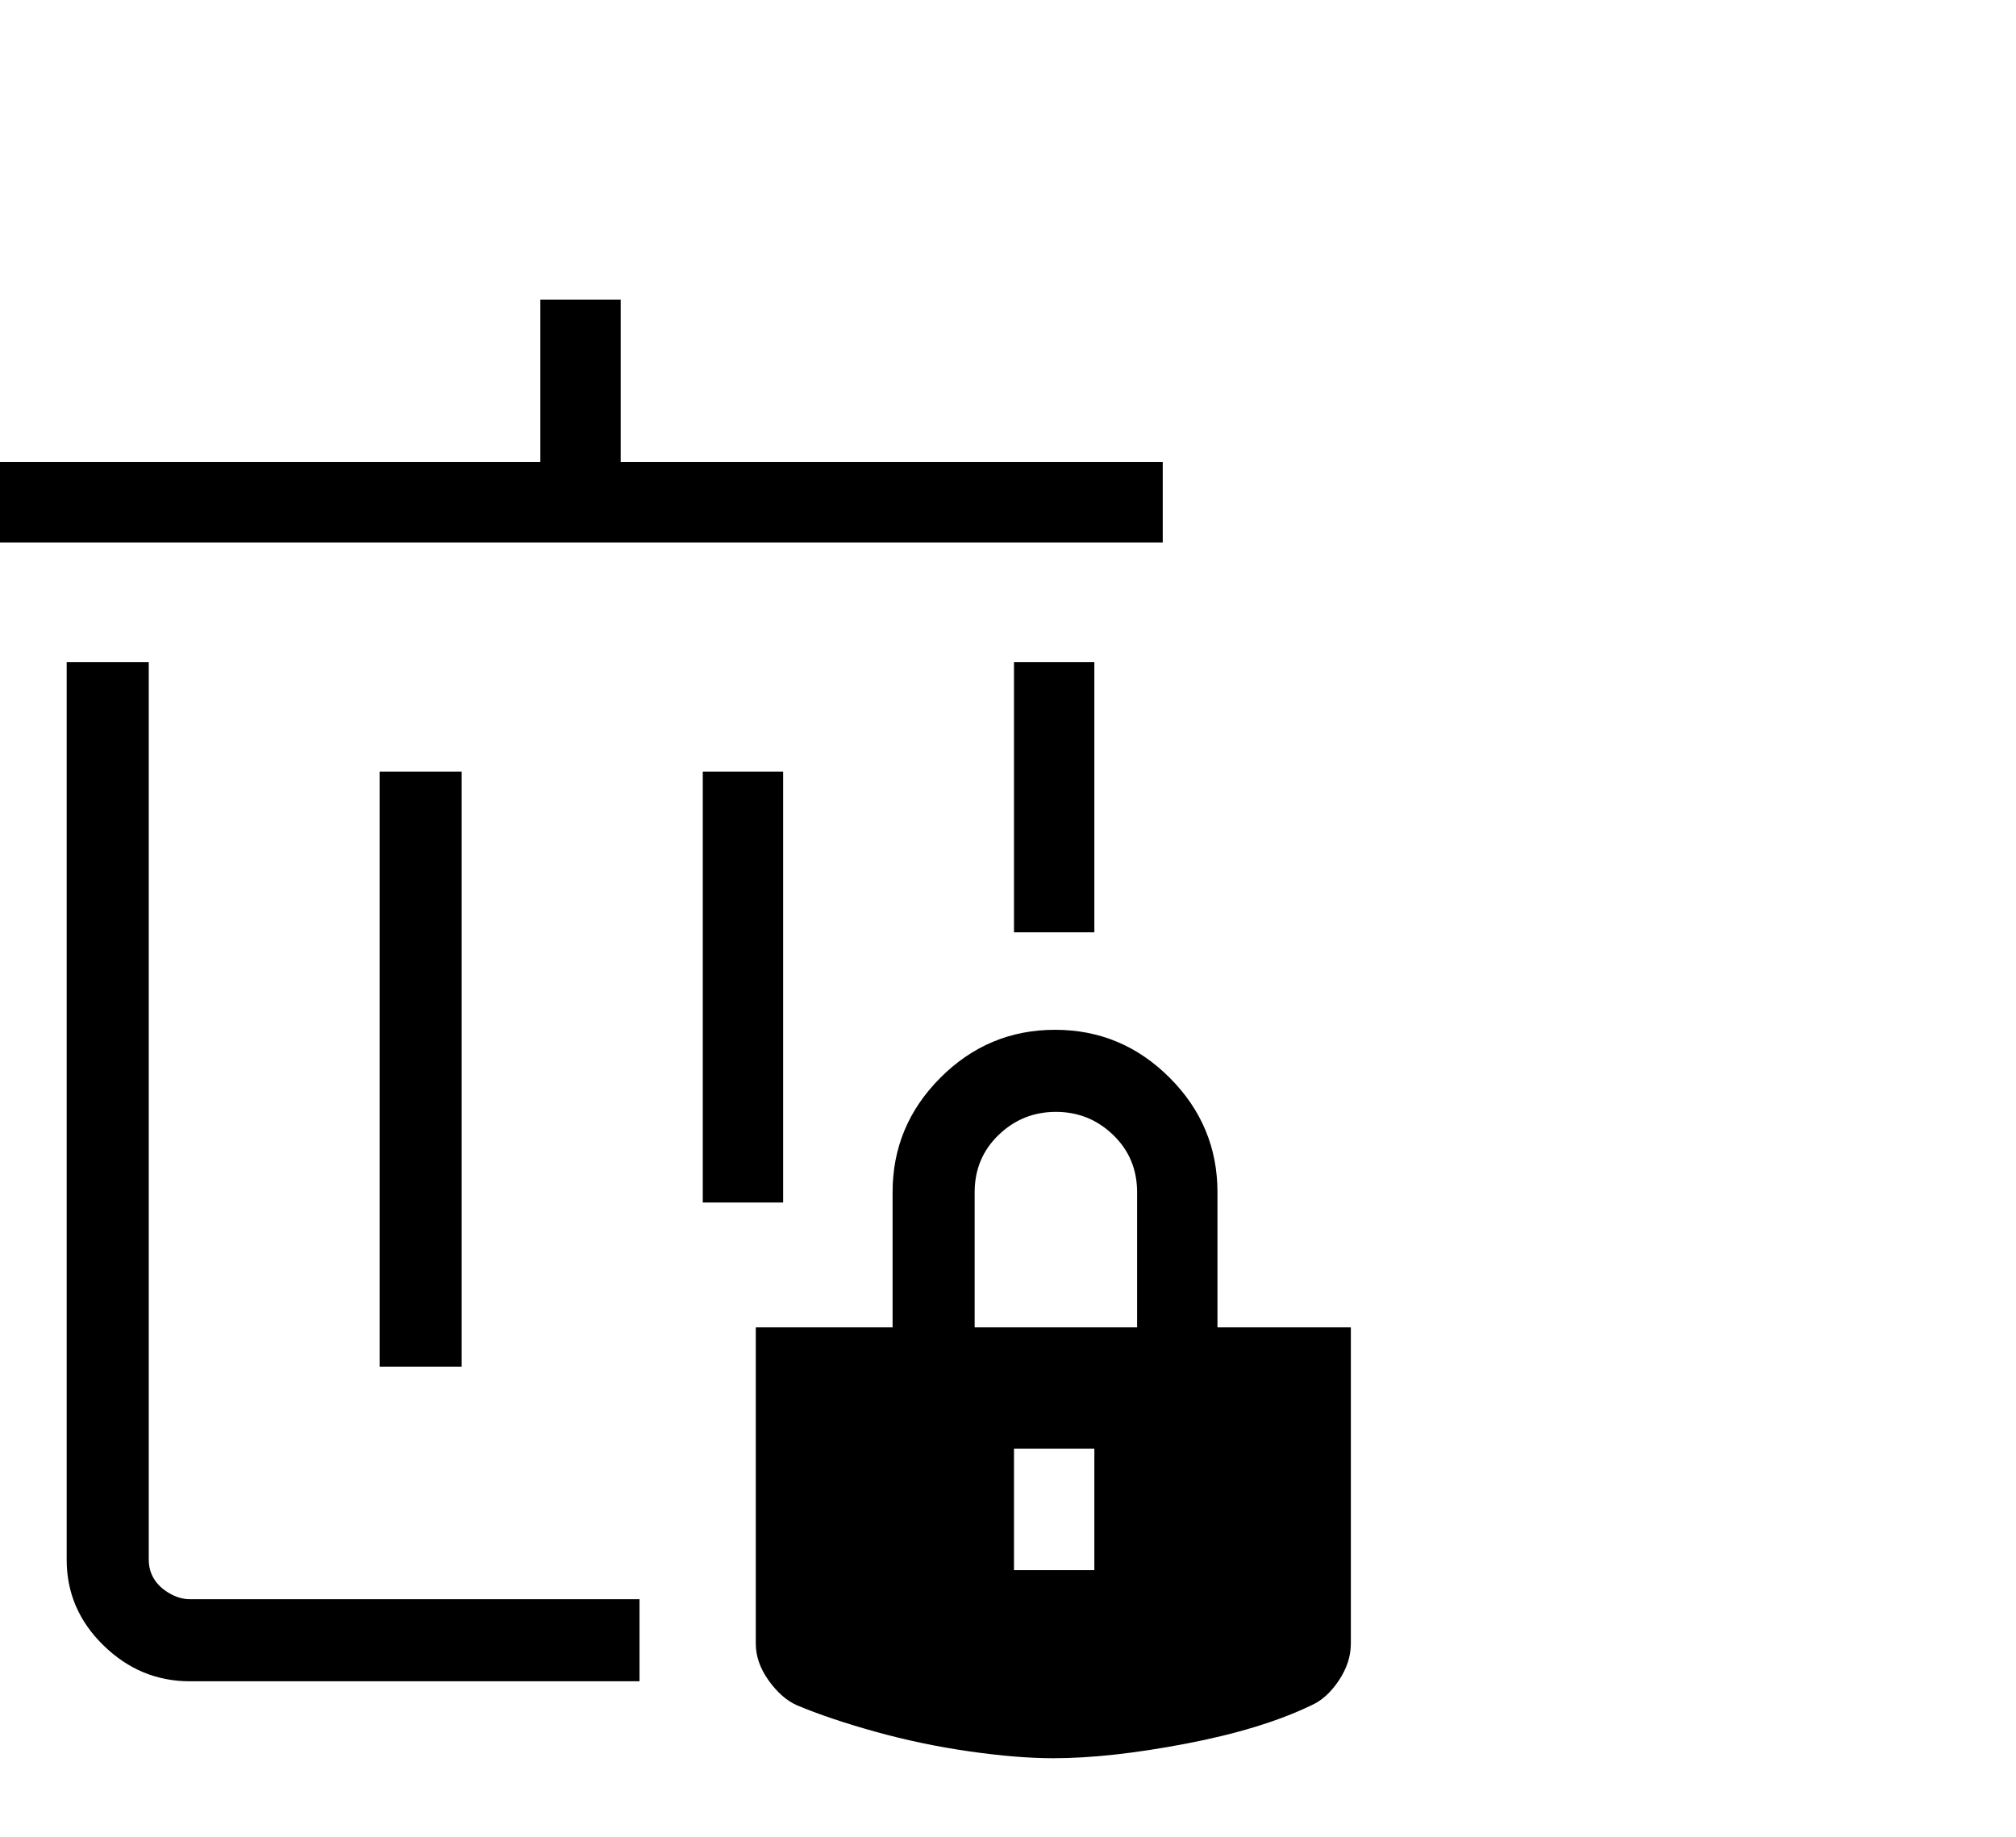 <svg viewBox="0 0 1179 1074.237" xmlns="http://www.w3.org/2000/svg"><path d="M680 270.237v47H0v-47h316v-95h47v95h317zm-458 529v-348h48v348h-48zm189-96v-252h47v252h-47zm182-158v-158h47v158h-47zm-506 367q0 6 3 11t9 8.5q6 3.5 12 3.5h263v48H111q-29 0-50.5-21t-21.5-50v-525h48v525zm625-136h78v185q0 11-7 21.5t-16 14.5q-29 14-73.5 22.5t-77.5 8.5q-21 0-49-4t-55-11.5q-27-7.5-46-15.5-9-4-16.5-14.5t-7.5-21.5v-185h80v-79q0-39 28-67t67-28q39 0 67 28t28 67v79zm-72 142v-71h-47v71h47zm25-142v-79q0-20-14-33.5t-33.5-13.5q-19.5 0-33.5 13.5t-14 33.5v79h95z"/></svg>